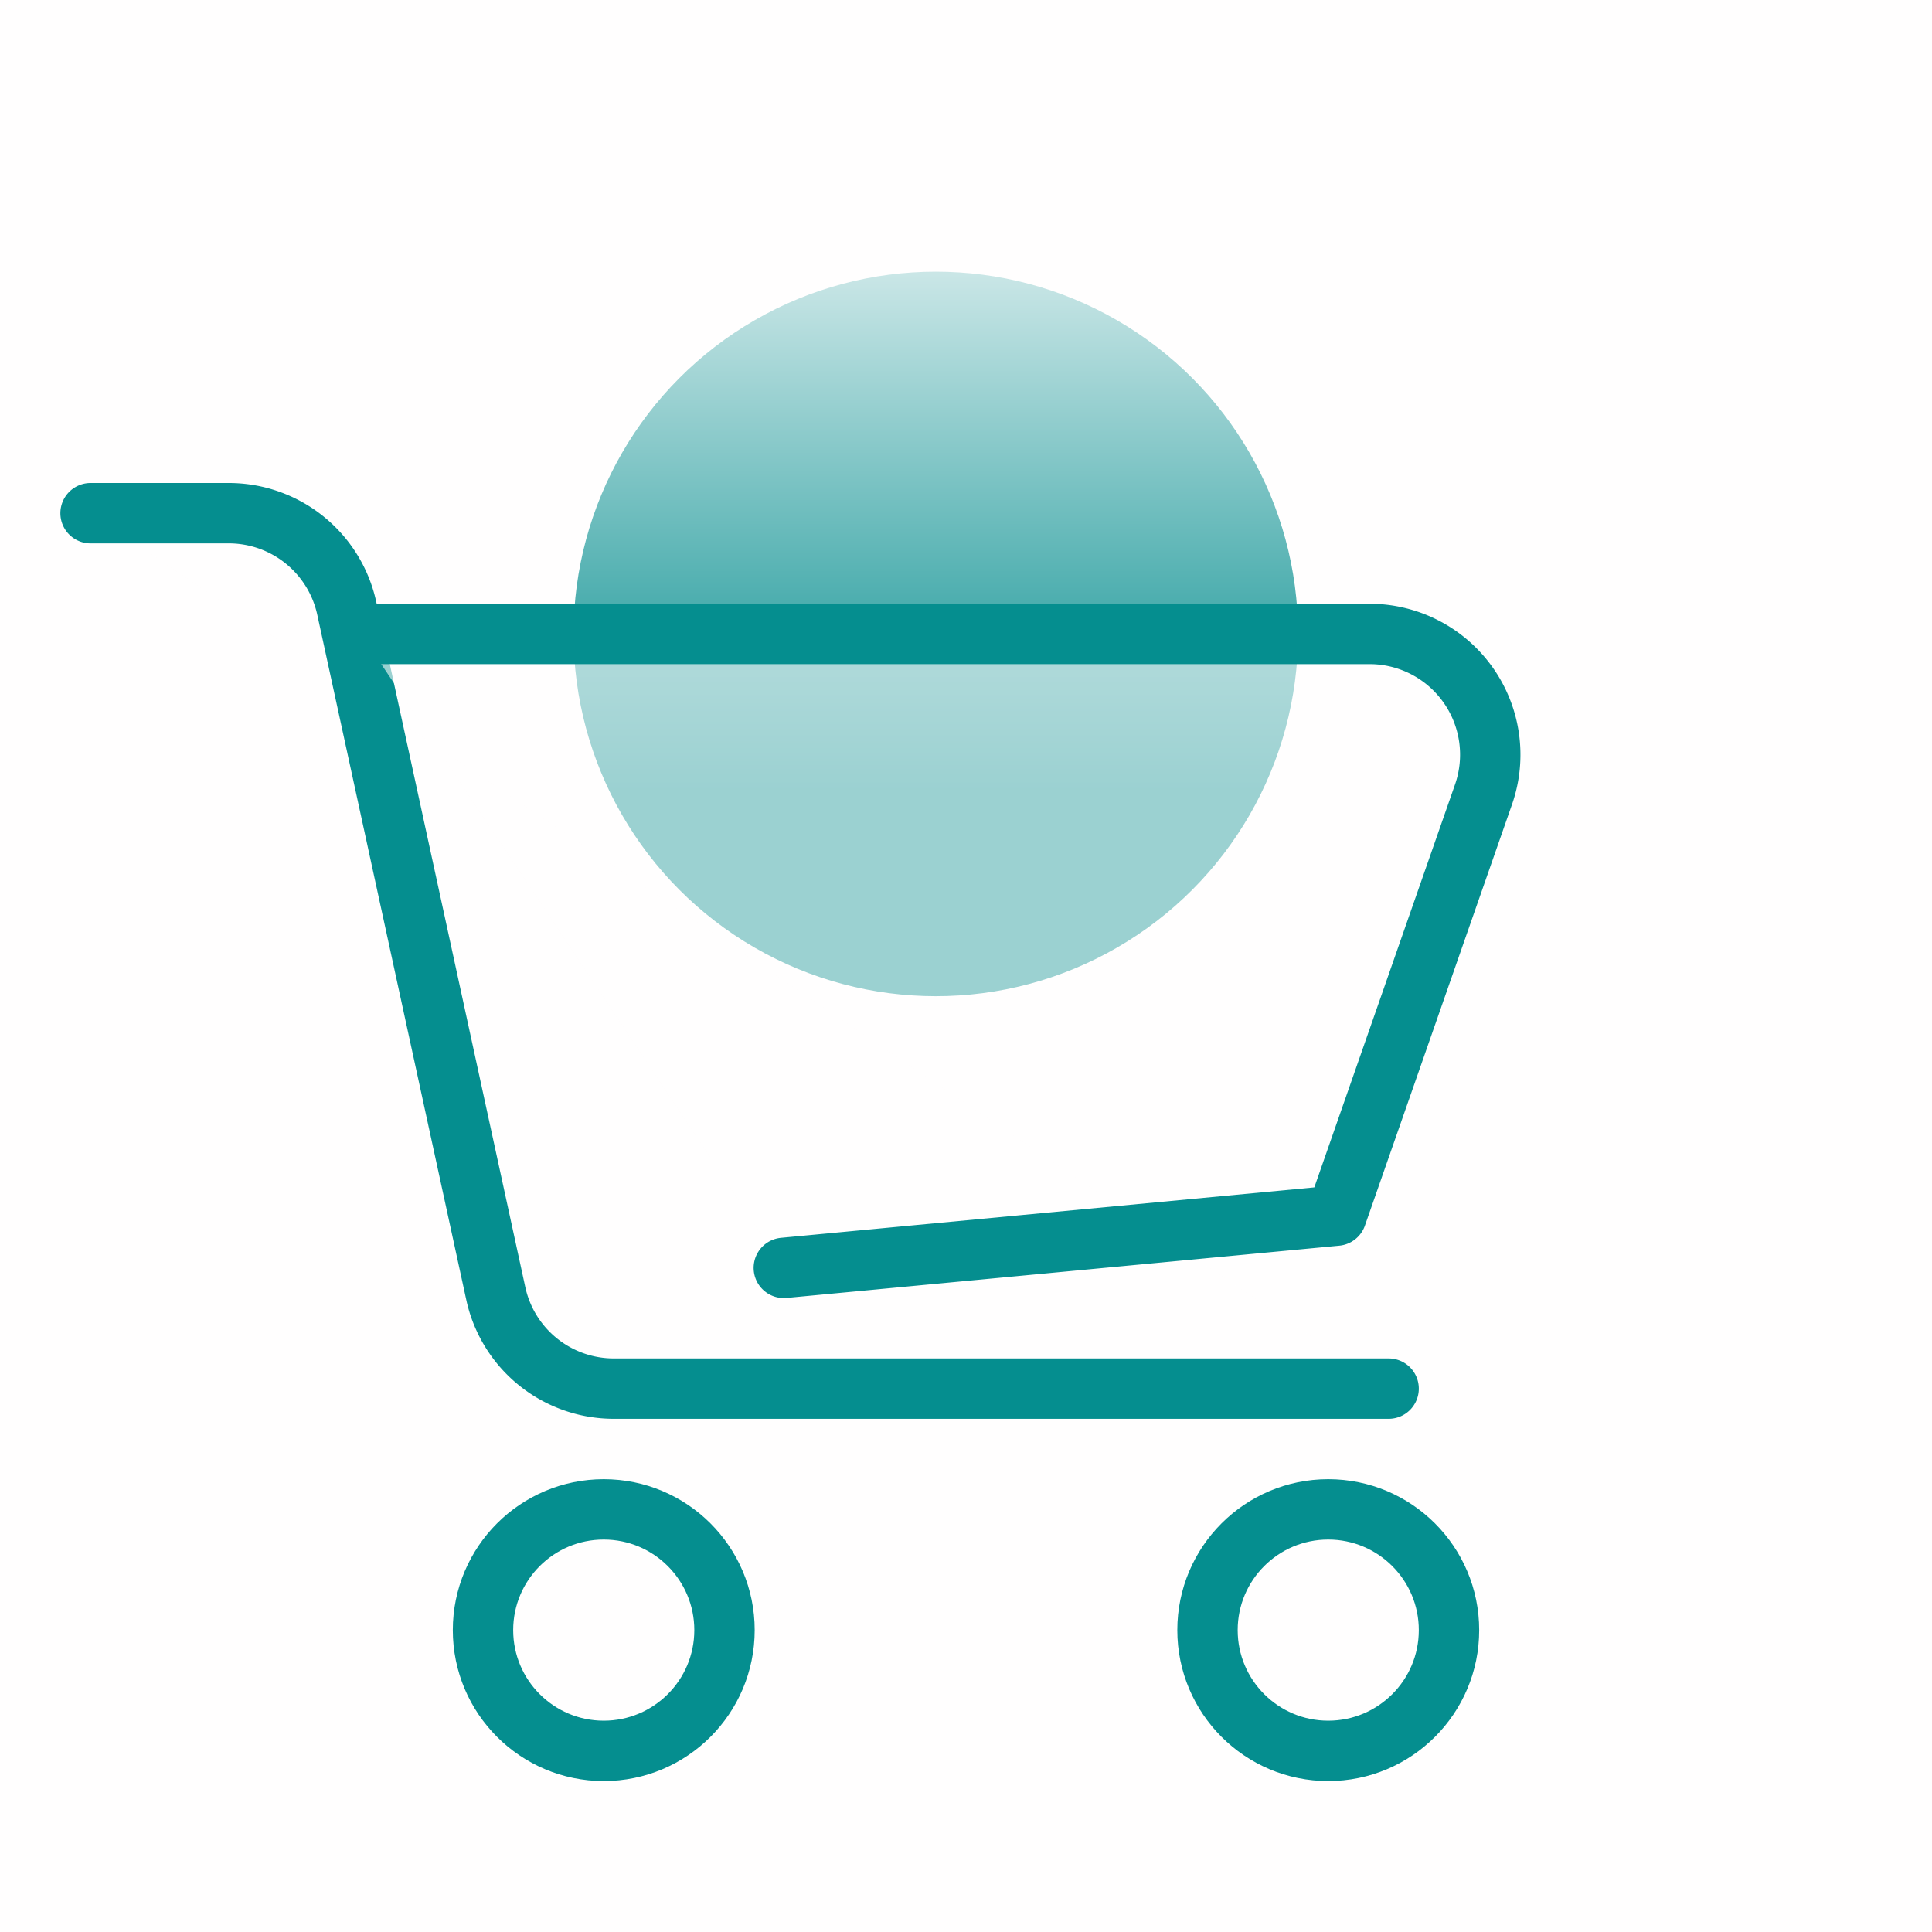<svg width="64" height="64" viewBox="0 0 64 64" xmlns="http://www.w3.org/2000/svg">
    <defs>
        <linearGradient x1="50%" y1="-19.356%" x2="50%" y2="71.776%" id="a">
            <stop stop-color="#FFFEFE" offset="0%"/>
            <stop stop-color="#058E8F" offset="100%"/>
        </linearGradient>
    </defs>
    <g fill-rule="nonzero" fill="none">
        <path fill="#FFFEFE" d="M0 0h64v64H0z"/>
        <circle fill="url(#a)" cx="31" cy="21" r="12"/>
        <g transform="translate(3 17)" fill="#FFFEFE" stroke="#058E8F" stroke-linecap="round" stroke-linejoin="round" stroke-width="2">
            <path d="M0 0h4.578a4 4 0 0 1 3.909 3.15l4.937 22.7A4 4 0 0 0 17.332 29H43" fill-opacity=".8"/>
            <path d="M8.963 4h33.403a4 4 0 0 1 3.777 5.319l-4.872 13.95h0L22.965 25" fill-opacity=".6"/>
            <circle fill-opacity=".8" cx="17" cy="37" r="4"/>
            <circle fill-opacity=".8" cx="41" cy="37" r="4"/>
        </g>
    </g>
</svg>
